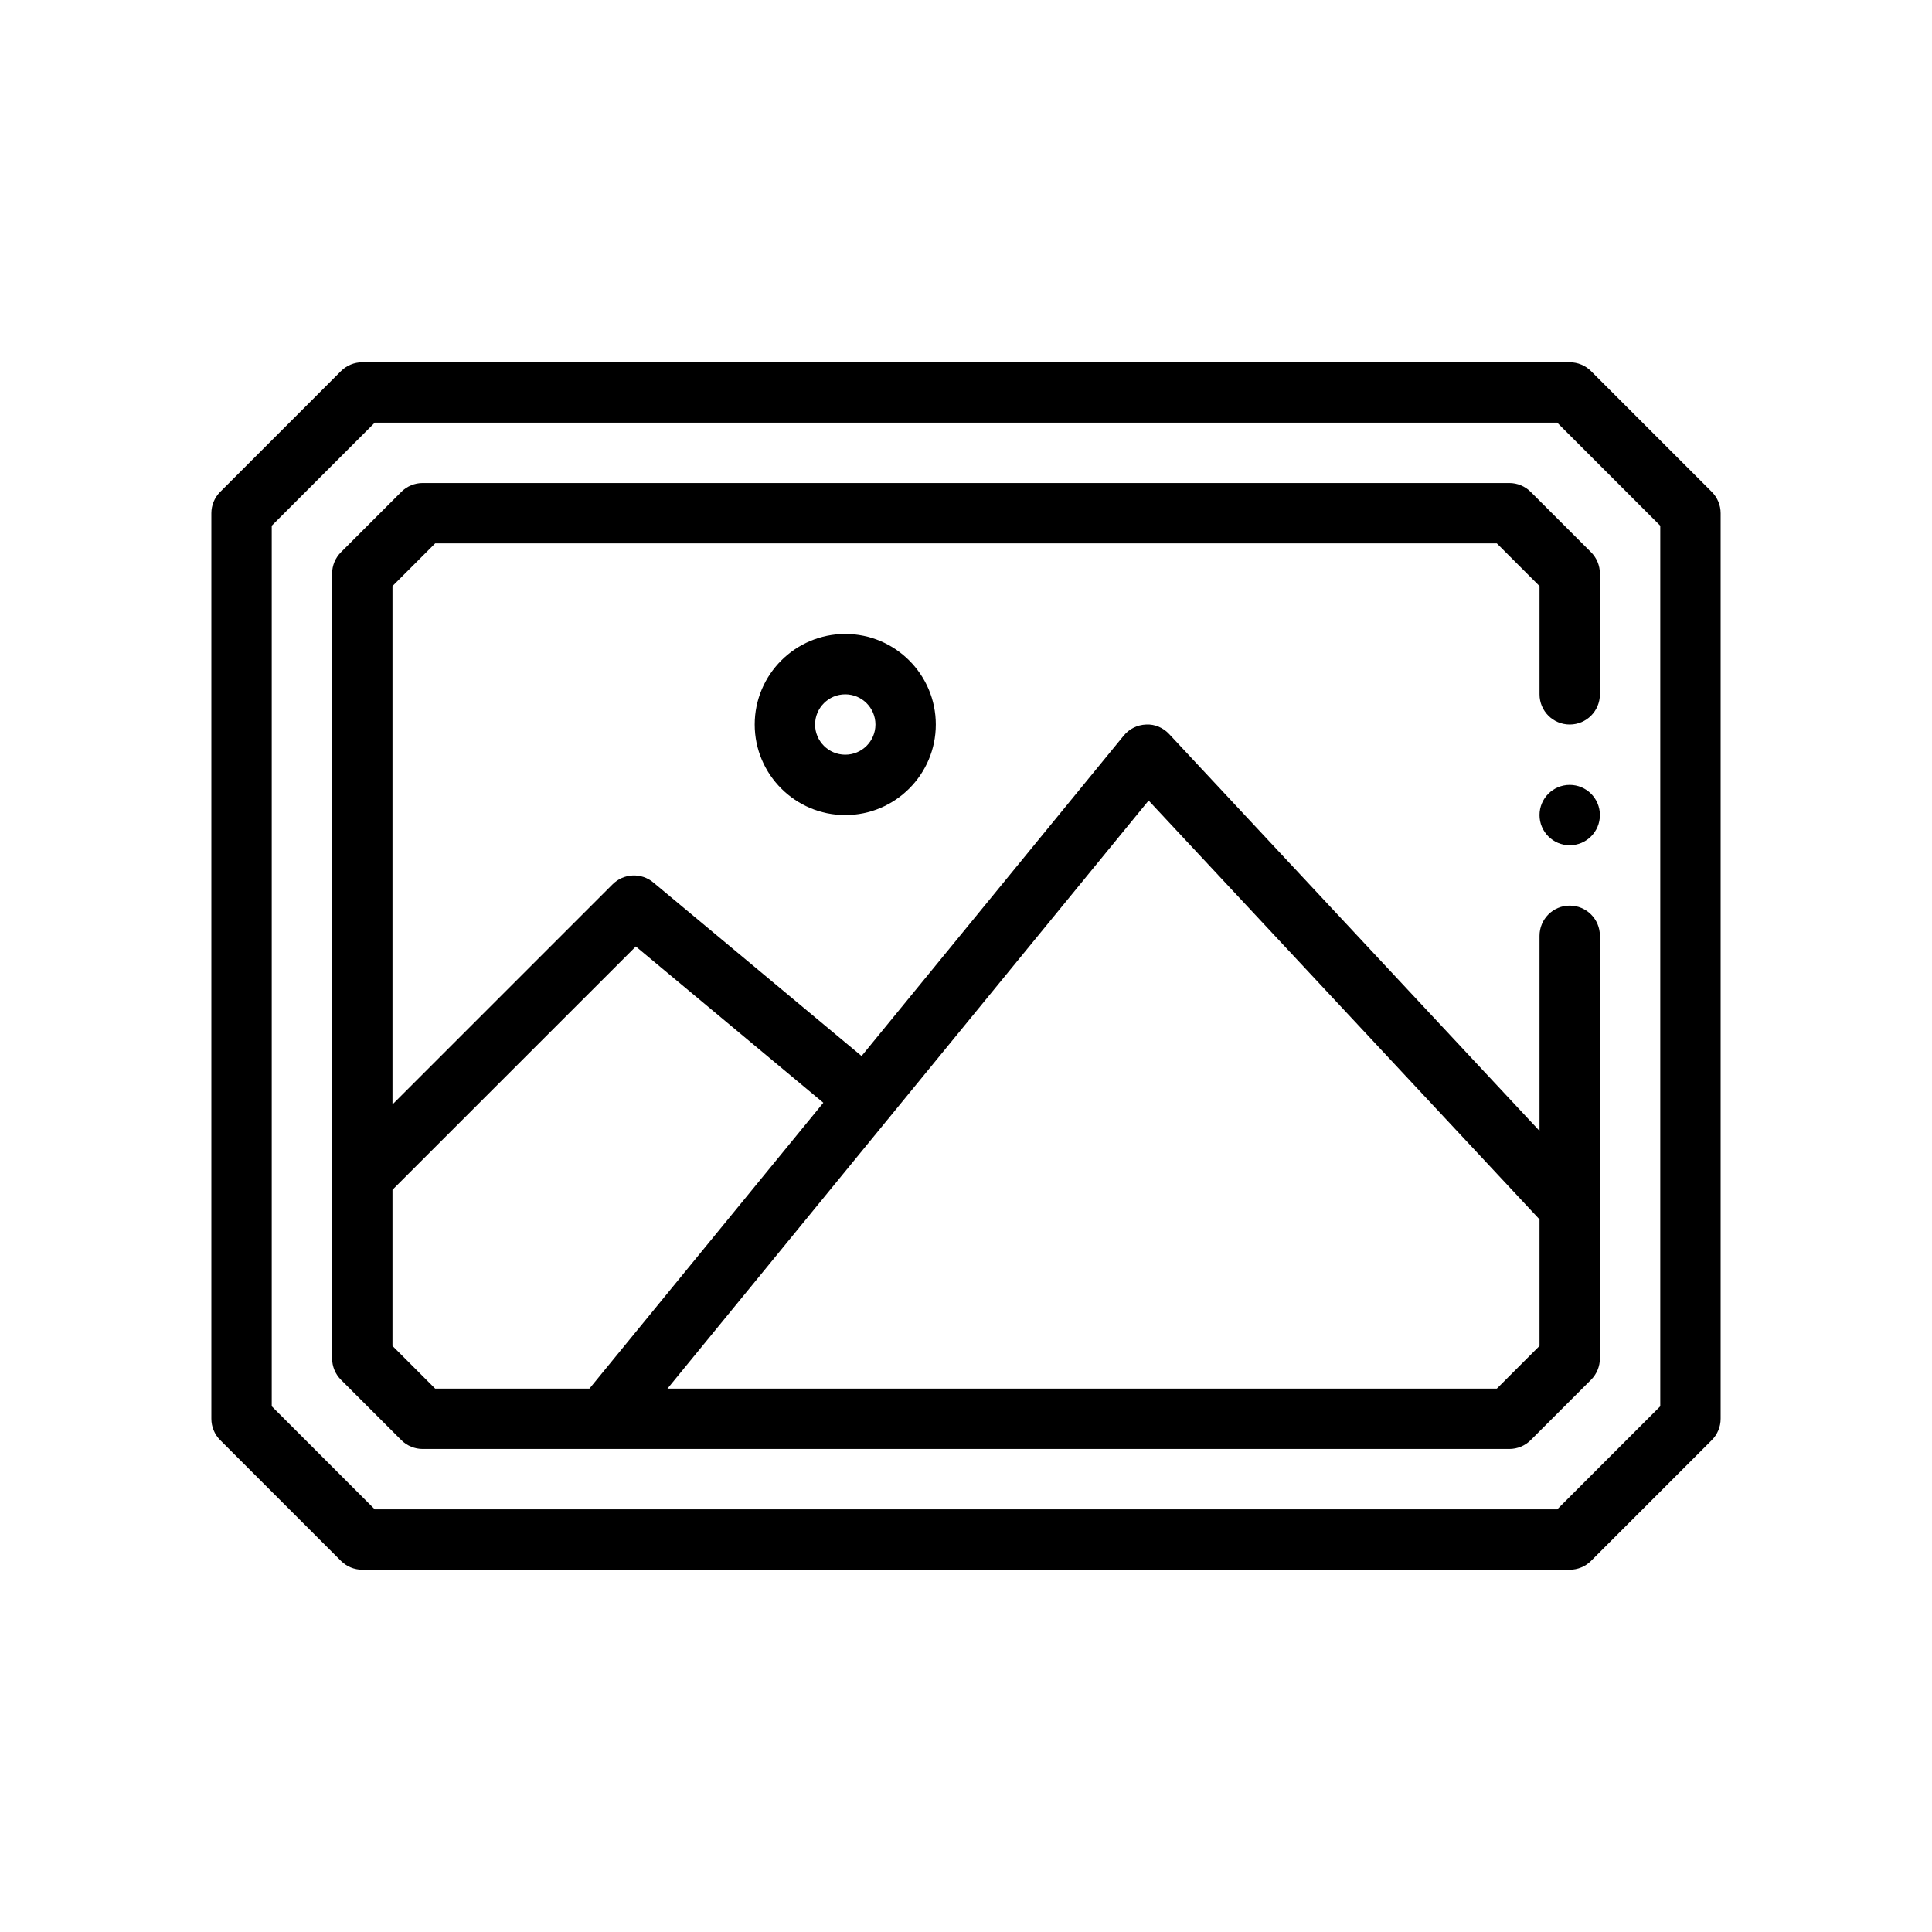 <?xml version="1.0" encoding="UTF-8"?>
<svg id="Outline" xmlns="http://www.w3.org/2000/svg" version="1.1" viewBox="0 0 2500 2500">
  <path d="M2215.057,636.483l-156.24-156.24c-7.324-7.324-17.241-11.443-27.617-11.443H468.8c-10.375,0-20.293,4.12-27.617,11.443l-156.24,156.24c-7.324,7.324-11.443,17.26-11.443,27.617v1171.8c0,10.356,4.12,20.293,11.443,27.617l156.24,156.24c7.324,7.324,17.241,11.443,27.617,11.443h1562.4c10.375,0,20.293-4.12,27.617-11.443l156.24-156.24c7.324-7.324,11.443-17.26,11.443-27.617V664.1c0-10.356-4.12-20.293-11.443-27.617ZM2148.38,1819.727l-133.353,133.353H484.973l-133.353-133.353V680.273l133.353-133.353h1530.053l133.353,133.353v1139.453Z" fill="#000" stroke-width="0"/>
  <path d="M1953.08,625.04H546.92c-10.337,0-20.293,4.12-27.617,11.424l-78.12,78.12c-7.324,7.343-11.443,17.279-11.443,27.636v1015.56c0,10.356,4.12,20.293,11.443,27.636l78.12,78.12c7.324,7.305,17.279,11.424,27.617,11.424h1406.16c10.337,0,20.293-4.12,27.617-11.424l78.12-78.12c7.324-7.343,11.443-17.279,11.443-27.636v-546.84c0-21.571-17.47-39.06-39.06-39.06s-39.06,17.489-39.06,39.06v252.436l-479.21-513.44c-7.667-8.258-18.5-13.045-29.829-12.397-11.291.362-21.819,5.588-28.99,14.304l-339.243,414.631-269.505-224.595c-15.525-12.931-38.335-11.882-52.639,2.384l-284.863,284.863v-670.733l55.233-55.233h1373.813l55.233,55.233v140.067c0,21.571,17.47,39.06,39.06,39.06s39.06-17.489,39.06-39.06v-156.24c0-10.356-4.12-20.293-11.443-27.636l-78.12-78.12c-7.324-7.305-17.279-11.424-27.617-11.424ZM1486.305,1035.895l505.835,541.991v163.721l-55.233,55.233H863.725l285.834-349.356c.226-.257.551-.355.77-.62.241-.288.284-.658.515-.951l335.462-410.018ZM822.743,1224.729l242.647,202.218-302.639,369.892h-199.658l-55.233-55.233v-202.013l314.883-314.864Z" fill="#000" stroke-width="0"/>
  <path d="M976.58,937.52c0,64.617,52.563,117.18,117.18,117.18s117.18-52.563,117.18-117.18-52.563-117.18-117.18-117.18-117.18,52.563-117.18,117.18ZM1132.82,937.52c0,21.533-17.508,39.06-39.06,39.06s-39.06-17.527-39.06-39.06,17.508-39.06,39.06-39.06,39.06,17.527,39.06,39.06Z" fill="#000" stroke-width="0"/>
  <circle cx="2031.2" cy="1054.7" r="39.06" fill="#000" stroke-width="0"/>
</svg>